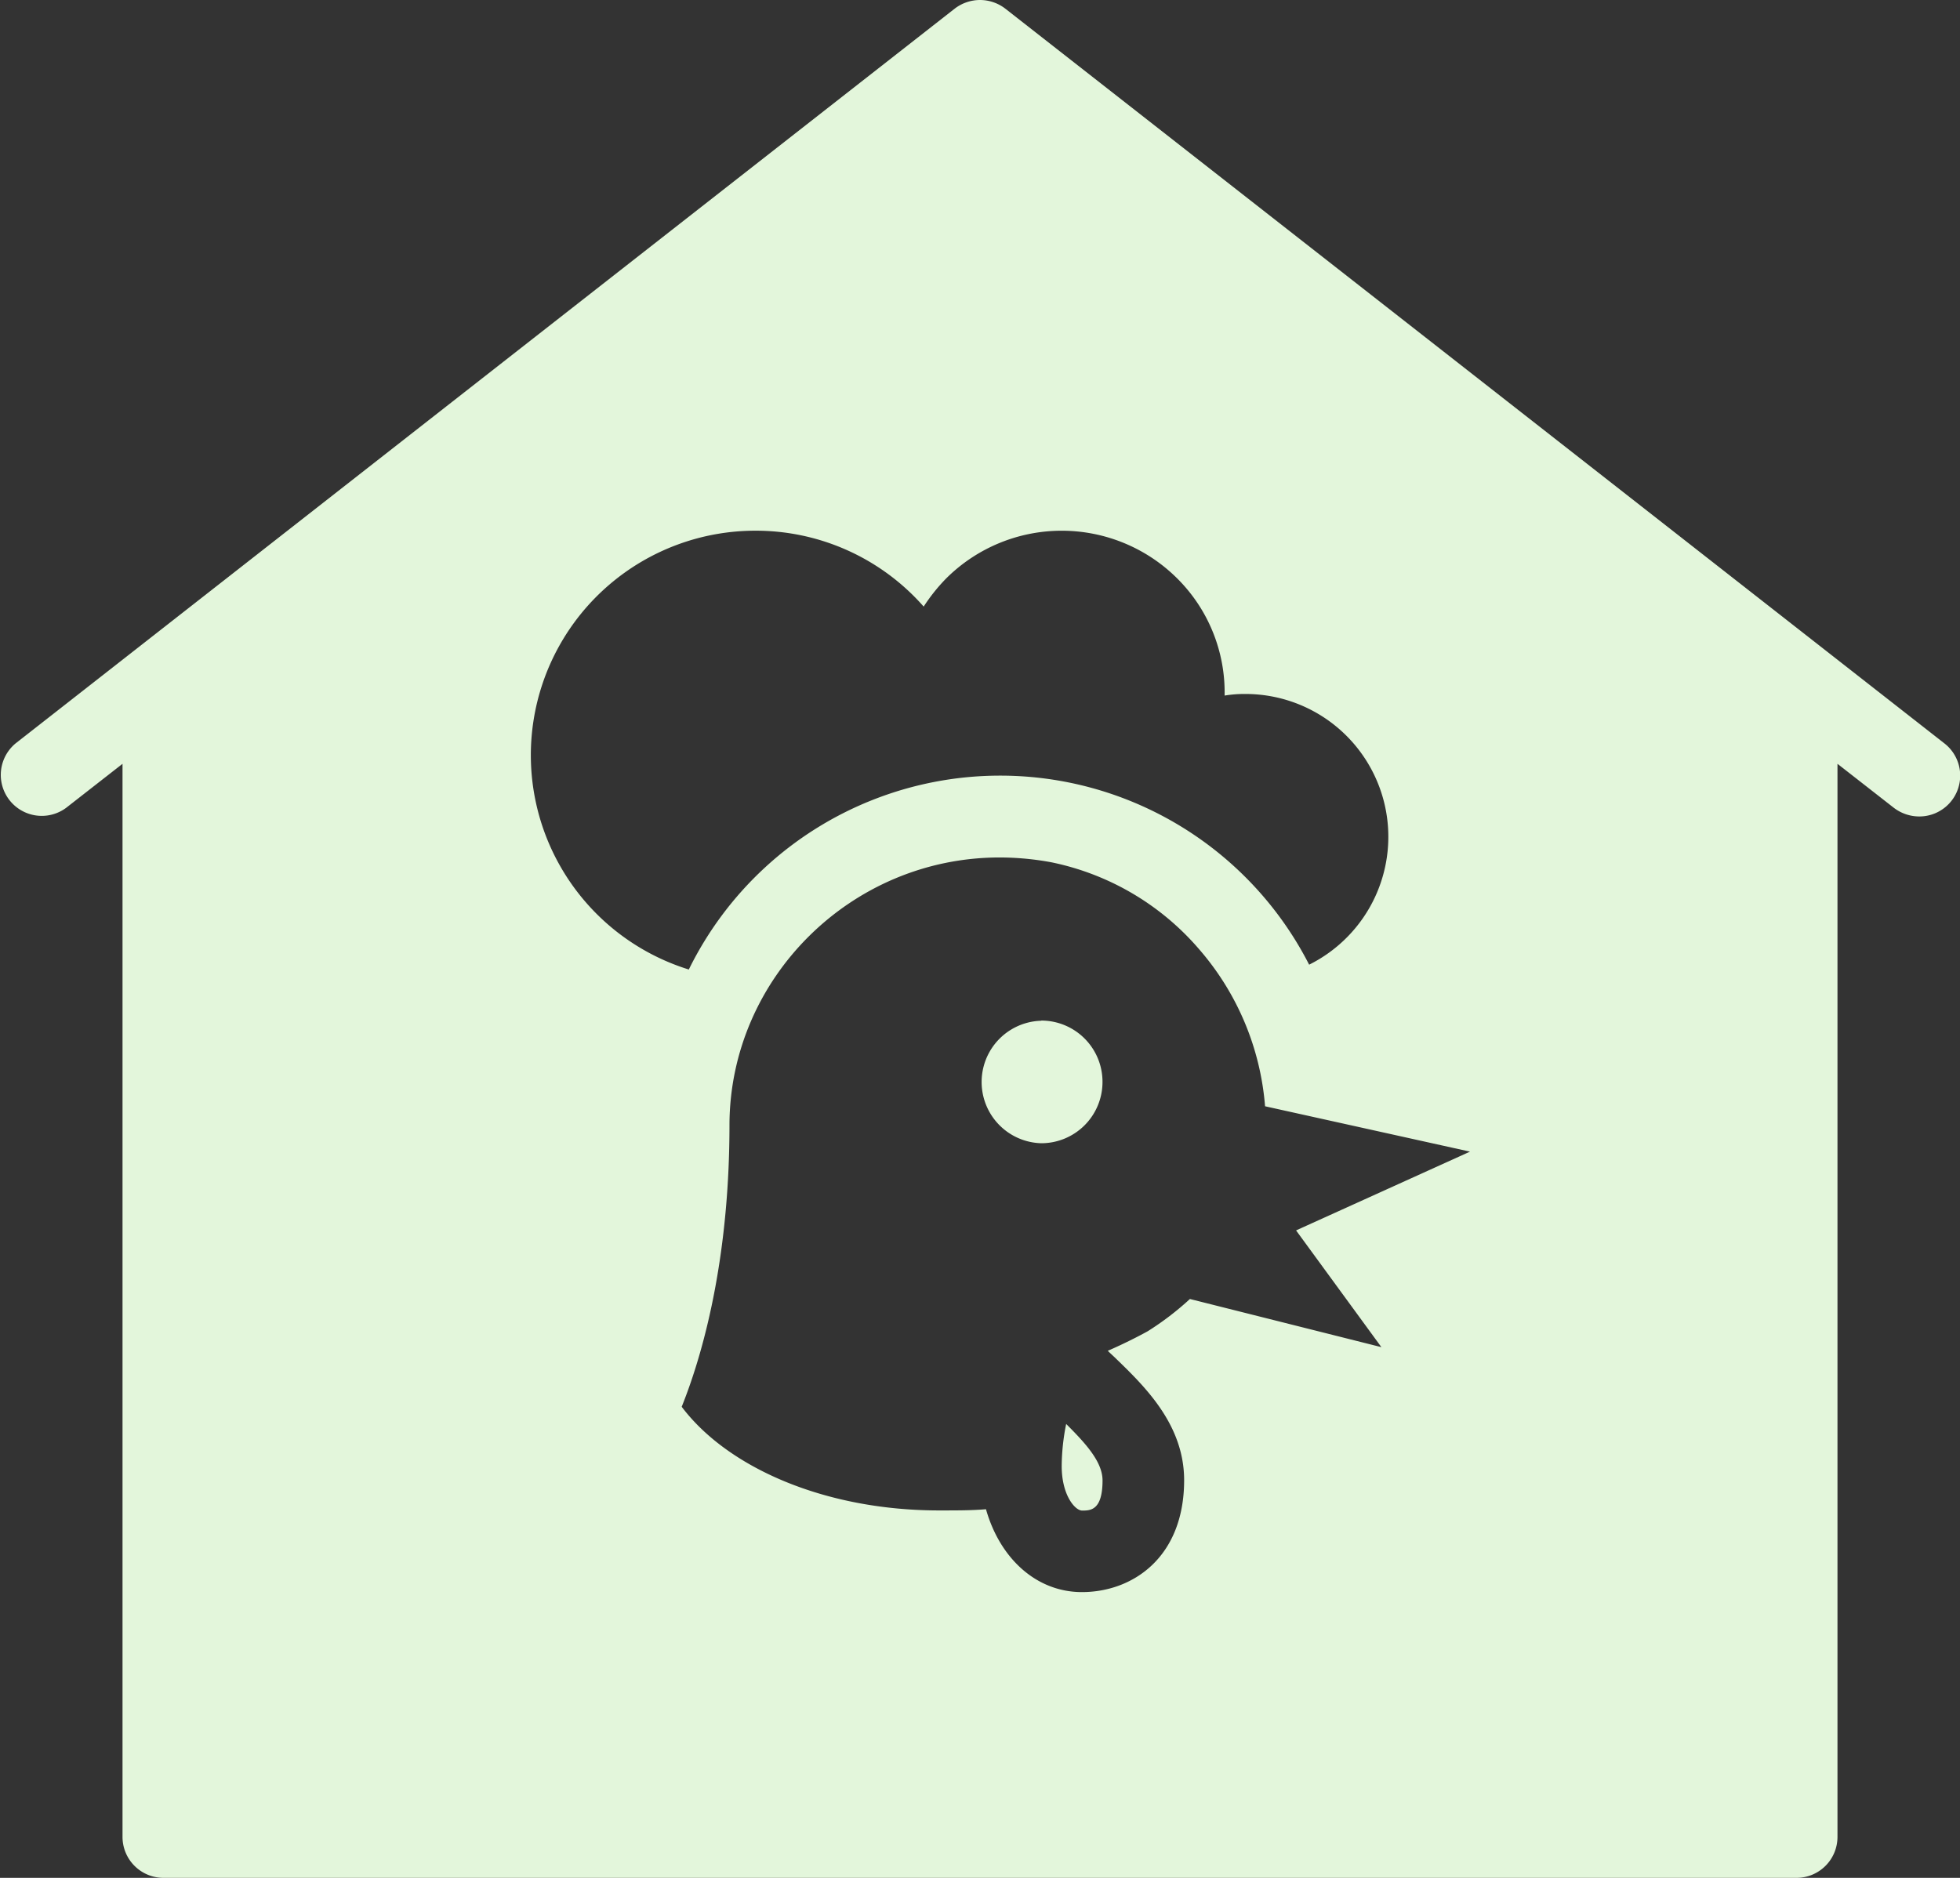 <svg xmlns="http://www.w3.org/2000/svg" viewBox="0 0 441.05 422.67"><rect x="0" y="0" width="441.05" height="422.67" fill="#333333" stroke="none"/><defs><style>.a32104d2-0a0a-4efa-bda1-8203b9738711{fill:#e3f6db;}</style></defs><g id="e9633fb6-0398-4be8-ad0e-bf6e38211e43" data-name="Capa 2"><g id="f08f6920-a652-48f8-8d08-8e30237a8040" data-name="Capa 2"><path class="a32104d2-0a0a-4efa-bda1-8203b9738711" d="M220.53,0a9.39,9.39,0,0,0-5.69,1.94L3.5,167.33a9.22,9.22,0,0,0,11.38,14.5l12.69-9.91V413.48a9.22,9.22,0,0,0,9.19,9.19H404.29a9.22,9.22,0,0,0,9.19-9.19V171.92l12.69,9.91a9.45,9.45,0,0,0,5.69,1.94,9.19,9.19,0,0,0,5.69-16.44L226.21,1.94A9.38,9.38,0,0,0,220.53,0ZM170,119.45a50.28,50.28,0,0,1,37.85,17.08,40.48,40.48,0,0,1,5.06-6.33,36.83,36.83,0,0,1,52,0,36.19,36.19,0,0,1,10.66,26.36,27.33,27.33,0,0,1,4.68-.36,32.15,32.15,0,0,1,14.34,60.93A78.07,78.07,0,0,0,155,218.22a50.52,50.52,0,0,1,15-98.77ZM224.94,193a64,64,0,0,1,11.67,1.09,59.56,59.56,0,0,1,33.16,19.49A61.26,61.26,0,0,1,284.67,249l46.12,10.21-39.14,17.73,19.2,26.28-43.09-10.84a64.89,64.89,0,0,1-9.48,7.25s-3.93,2.21-9,4.41c.65.65,1.37,1.28,1.92,1.83,6.44,6.25,15.26,14.8,15.26,27.3,0,17.37-11.58,25.18-23,25.18-10.29,0-18.47-7.62-21.59-18.65-3.22.28-6.62.27-10.57.27-25.55,0-47.51-9.55-57.9-23.33,5.61-14,10.75-35.47,10.75-63.4C164.19,220.25,191.49,193,224.94,193Zm9.37,36.75a13.79,13.79,0,0,0,0,27.57h0a13.78,13.78,0,0,0,13.78-13.79h0A13.78,13.78,0,0,0,234.31,229.71Zm5.6,90.79a49.08,49.08,0,0,0-1,9.46c0,6.52,3,10,4.6,10,1.83,0,4.59,0,4.59-6.8C248.09,328.94,244.13,324.73,239.91,320.5Z"/></g></g></svg>